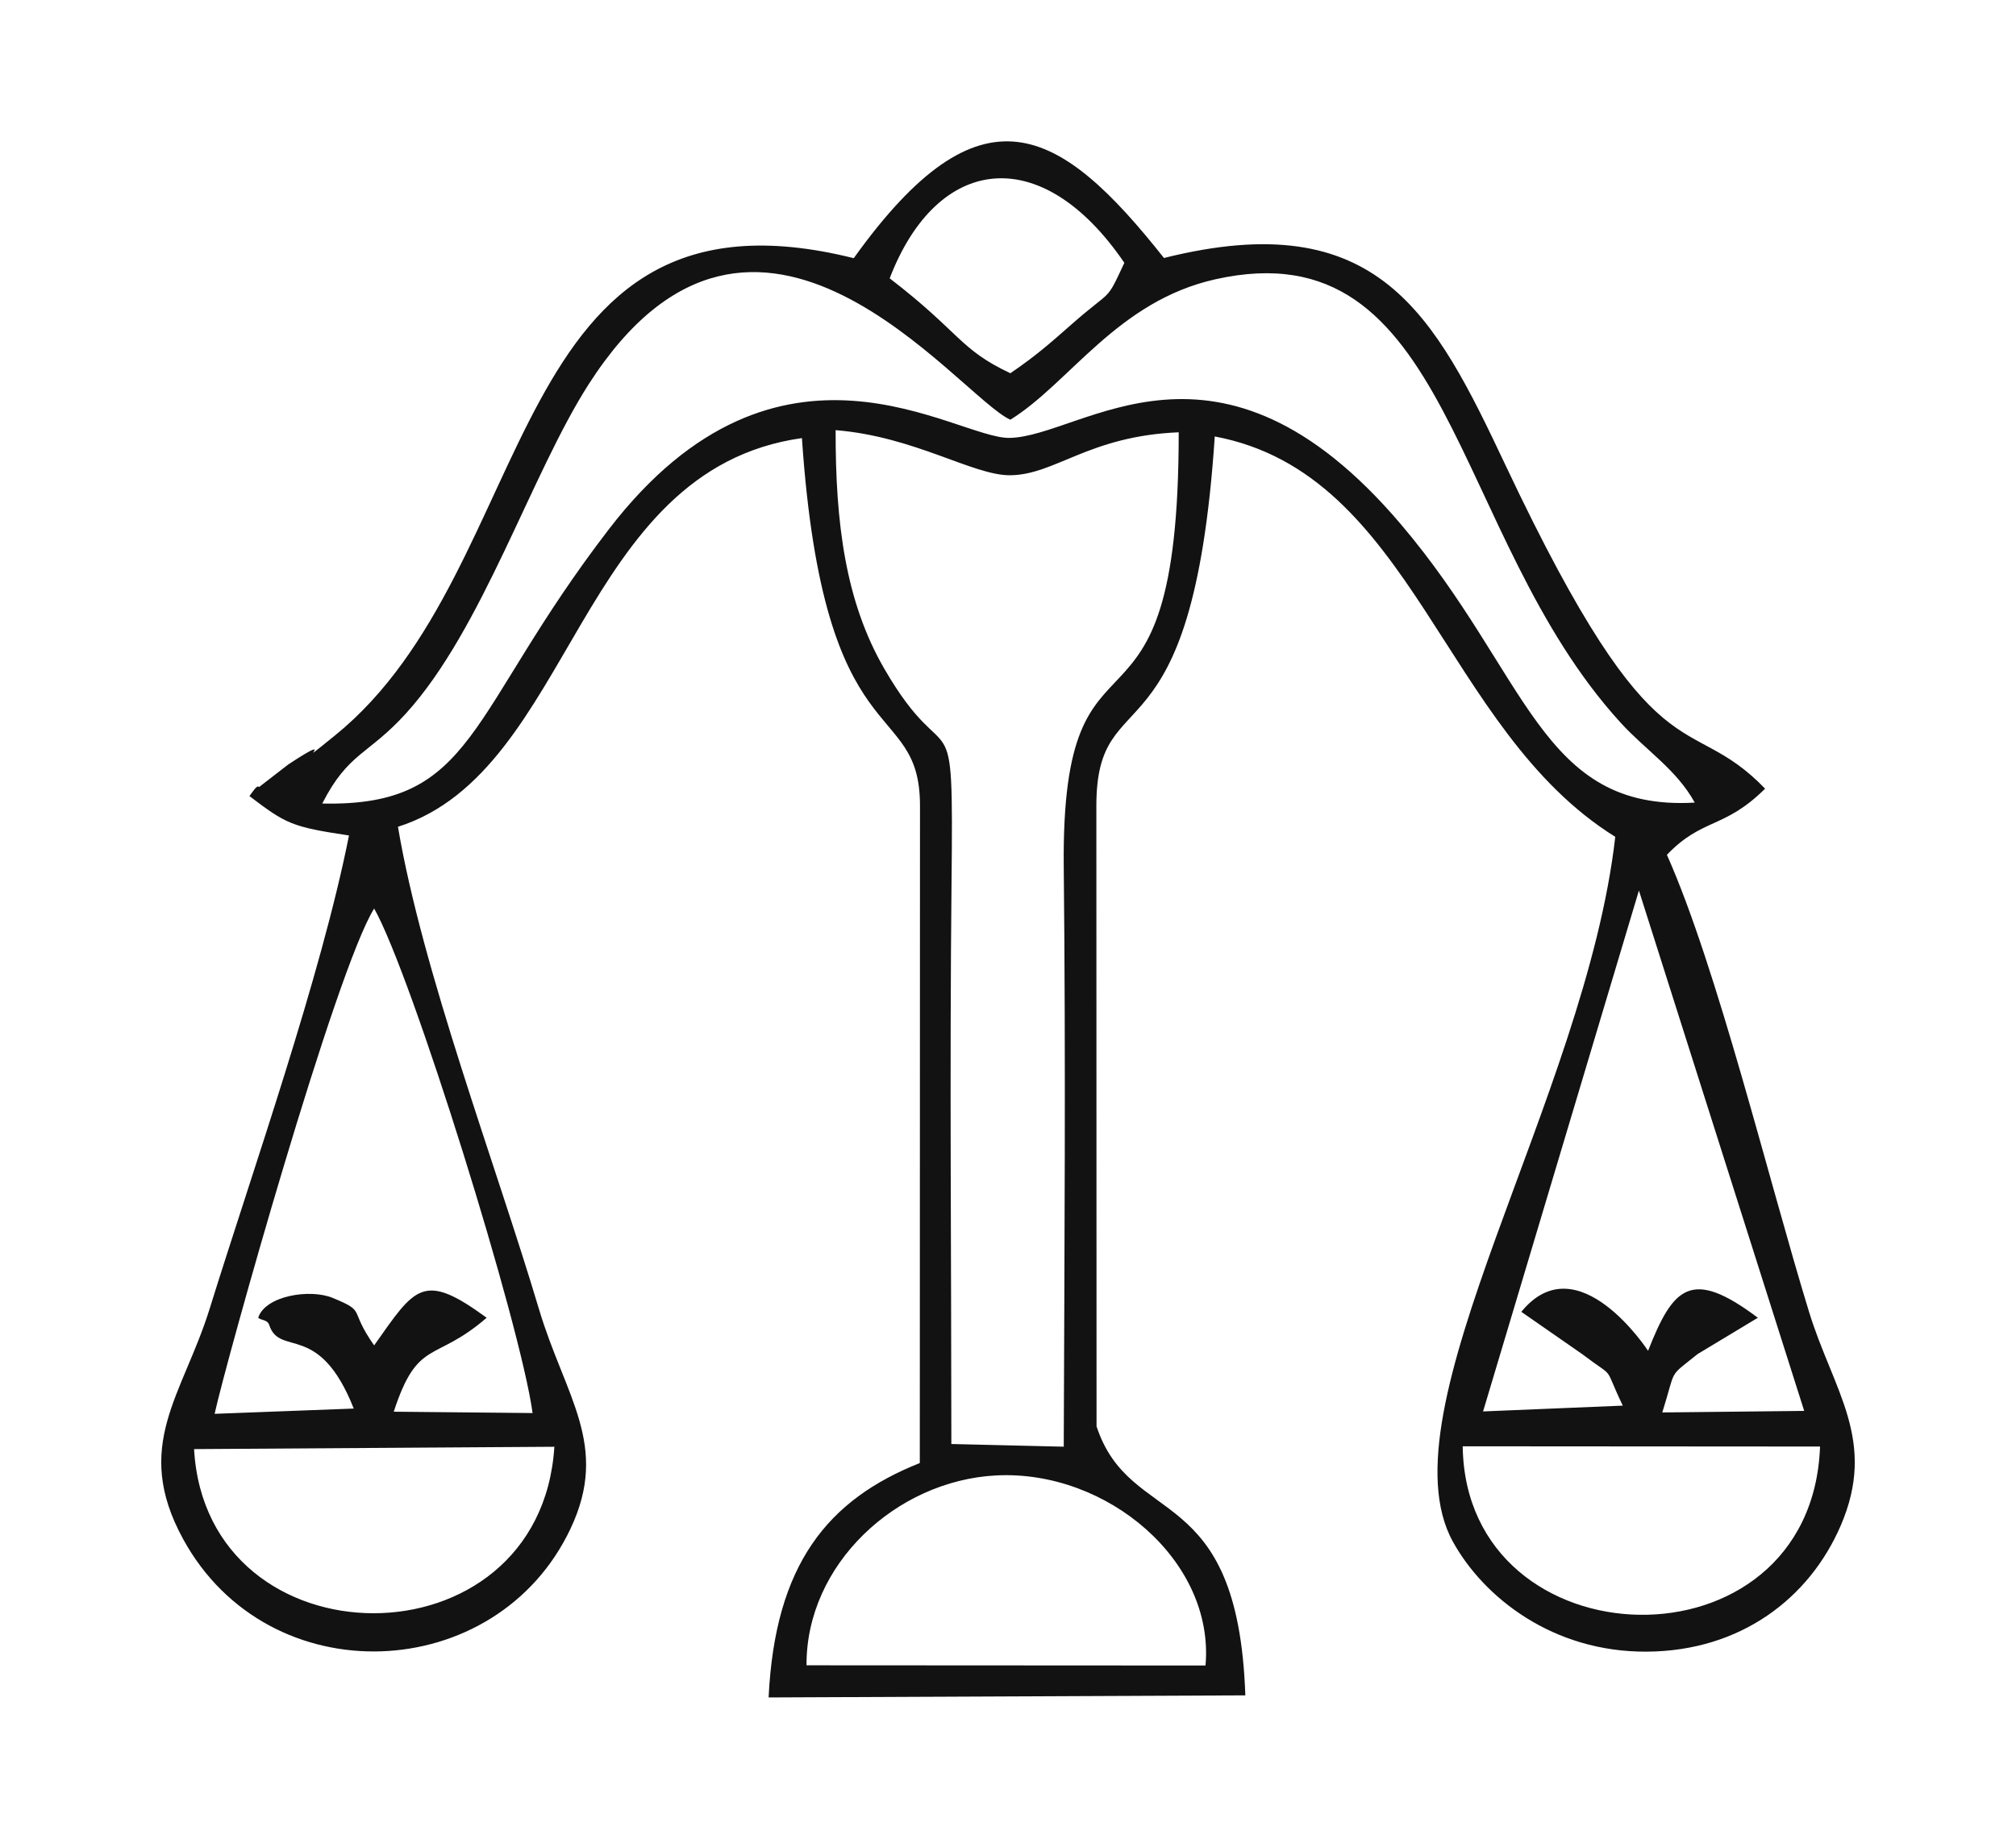 <?xml version="1.0" encoding="UTF-8"?>
<!DOCTYPE svg PUBLIC "-//W3C//DTD SVG 1.1//EN" "http://www.w3.org/Graphics/SVG/1.1/DTD/svg11.dtd">
<!-- Creator: CorelDRAW 2017 -->
<svg xmlns="http://www.w3.org/2000/svg" xml:space="preserve" width="20mm" height="18.246mm" version="1.1" style="shape-rendering:geometricPrecision; text-rendering:geometricPrecision; image-rendering:optimizeQuality; fill-rule:evenodd; clip-rule:evenodd"
viewBox="0 0 2000 1824.6"
 xmlns:xlink="http://www.w3.org/1999/xlink">
 <defs>
  <style type="text/css">
   <![CDATA[
    .fil0 {fill:none}
    .fil5 {fill:#121212}
    .fil2 {fill:#4C4C4C}
    .fil4 {fill:#6B6B6B}
    .fil3 {fill:#B7B7B7}
    .fil1 {fill:#DDDDDD}
   ]]>
  </style>
 </defs>
 <g id="Capa_x0020_1">
  <rect class="fil0" width="2000" height="1824.6"/>
  <path class="fil1" d="M10968.64 7955.03c-76.52,22.5 -58.55,44.03 10.27,55.84l-10.27 -55.84z"/>
  <path class="fil1" d="M8825.74 7957.29c-42.43,9.44 -30.81,-13.11 -35.91,21.05 -8.48,56.8 2.58,19.07 25.46,31.53 2.03,-3.58 6.49,-12.41 6.77,-10.33 0.28,2.16 4.08,-9.4 4.34,-12.03 1.64,-16.82 0.4,-9.43 -0.66,-30.22z"/>
  <path class="fil1" d="M10790.12 5010.58c-35.15,6.57 -6.06,-3.99 -17.73,23.11 61.39,31.1 31.53,14.67 50.89,-15.39 -20.25,-8.3 -4.24,-13.13 -33.16,-7.72z"/>
  <path class="fil1" d="M11188.03 5033.69c58.77,28.79 30.93,14.26 50.15,-15.39 -65.55,-26.22 -29.11,-2.12 -50.15,15.39z"/>
  <path class="fil2" d="M3981.2 8033.82c21.69,-112.34 117.5,-84.19 83.82,8.22l-72 -2.47c-2.13,-4.97 -7.78,-4.04 -11.82,-5.75zm0 0c28.97,64.22 60.46,41.64 112.13,23.79 21.96,-166.06 -123.22,-123.11 -126.28,-52.86 -3.03,69.67 -3.3,10.63 14.15,29.07z"/>
  <path class="fil2" d="M10488.19 5102.11c154.9,-13.69 28.93,-82.49 160.1,8.98 -12.75,-51.78 -27.02,-88.48 -62.69,-123.88 -13.78,14.46 -75.01,128.05 -86.24,108.03 -1.74,-3.11 -7.62,4.33 -11.17,6.87z"/>
  <path class="fil2" d="M3766.03 7961.82c40.16,27.56 49.52,13.06 0,45.84 -1.65,-2.85 -40.51,-0.62 0,-45.84zm49.43 111.78c-26.04,-96.52 39.35,-124.79 -84.04,-129.44l-0.16 106.77 31.88 -6.73c14.16,1.77 35.52,19.1 52.32,29.4z"/>
  <path class="fil2" d="M8825.74 7957.29c1.06,20.79 2.3,13.4 0.66,30.22 -0.26,2.63 -4.06,14.19 -4.34,12.03 -0.28,-2.08 -4.74,6.75 -6.77,10.33 -22.88,-12.46 -33.94,25.27 -25.46,-31.53 5.1,-34.16 -6.52,-11.61 35.91,-21.05zm0 0l-57.19 -11.26 -1.07 126.28c3.26,-3.61 6.73,-9.4 9,-11.51 47.68,-44.34 -2.23,-31.74 78.15,10.66 -16.48,-37.13 -9.15,-31.36 -9.56,-59.37 -0.41,-28.3 38.93,-63.86 -19.33,-54.8z"/>
  <path class="fil2" d="M11238.18 5018.3c-19.22,29.65 8.62,44.18 -50.15,15.39 21.04,-17.51 -15.4,-41.61 50.15,-15.39zm2.62 49.69c12.36,-57.93 41.17,-90.46 -69.52,-80.47l2.89 121.09 66.63 -40.62z"/>
  <path class="fil2" d="M8643.9 5112.29c53.24,-25.04 10.09,-18.27 63.63,-44.43 47.33,16.73 18.88,9.13 62.26,44.43 -16.91,-58.36 -22.89,-87.99 -68.72,-127.53l-57.17 127.53z"/>
  <path class="fil2" d="M10772.39 5033.69c11.67,-27.1 -17.42,-16.54 17.73,-23.11 28.92,-5.41 12.91,-0.58 33.16,7.72 -19.36,30.06 10.5,46.49 -50.89,15.39zm52.34 34.81c10.87,-56.32 45.73,-92.02 -69.76,-80.17l3.82 120.02 65.94 -39.85z"/>
  <path class="fil2" d="M5890.41 7961.39c39.61,26.56 51.68,11.06 0,46.57 -14.71,-17.63 -15.17,-23.59 0,-46.57zm19.39 62.11c38.73,-31.8 25.83,3.47 26.09,-67.93l-81.65 -11.23 0.34 126.01 55.22 -46.85z"/>
  <path class="fil2" d="M5724.76 5109.55c61.79,-32 22.74,-59.57 108.61,-24.28 -25.26,-116.15 -35.97,-86.72 -55.31,-99.31l-53.3 123.59z"/>
  <path class="fil2" d="M8559.06 8030.49c-2.86,-101.8 44.14,-44.13 93.05,-76.8 -69.2,-14.22 -60.97,-13.54 -114.99,17.76 0.62,38.31 -9.42,93.07 53.03,103.76 52.06,8.91 57.12,-30.44 58.63,-32.15 -58.41,13.83 -53.68,16.04 -89.72,-12.57z"/>
  <path class="fil2" d="M11012.96 5005.13c-164.02,-94.76 -157.3,188.59 -0.52,82.52l-94.85 -2.06 3.93 -74.72 91.44 -5.74z"/>
  <path class="fil2" d="M11198.89 7959.51c-52.17,-24.43 -40.5,-24.37 -76.03,14.45 22.67,53.12 17.69,27.42 59.22,61.58 -18.47,14.58 -5.14,6.28 -35.14,12.16l-15.48 1.72c-0.75,-2.21 -4.66,0.55 -6.76,1.51 68.41,54.42 72.09,7.55 81.03,0 -15.32,-66.26 -22.5,-28.15 -53.17,-83.3l46.33 -8.12z"/>
  <path class="fil2" d="M10968.64 7955.03l10.27 55.84c-68.82,-11.81 -86.79,-33.34 -10.27,-55.84zm0 0l-57.79 -6.16 15.24 102.27c25.99,-19.55 -25.52,-40.64 68.49,16.38 -22.86,-74.69 -9.74,-5.05 -1.15,-60.16 12.34,-79.1 -7.35,-41.87 -24.79,-52.33z"/>
  <path class="fil2" d="M11018.35 8064.01c35.71,10.74 54.26,10.85 92.54,-2.16l-5.65 -113.03c-37.03,69.59 21.6,62.75 -42.42,108.79 -60.25,-44.7 -6.05,-39.04 -51.56,-107.9l7.09 114.3z"/>
  <path class="fil2" d="M6329.83 7976.53c19.45,-24.15 9.51,4.68 49.77,-16.17 -50.47,-26.28 -41.42,-25.46 -75.26,13.6 20.5,50.95 13.1,37.11 73.73,52.77l-48.24 -50.2z"/>
  <path class="fil3" d="M11064.39 2154.92c105.9,41.9 166.52,-3.09 121.51,-123 -36.06,-13.53 -81.88,-32.96 -118.6,3.62 -53.49,53.28 -2.97,119.26 -2.91,119.38z"/>
  <path class="fil3" d="M11155.11 5110.59c22.43,-59.76 22.43,-63.25 0,-123 -59.76,-22.44 -63.25,-22.44 -123,0 -42.92,114.32 9.17,165.73 123,123z"/>
  <path class="fil4" d="M8467.64 5053.54c48.03,12.84 21.93,0.69 34.95,26.33 -45.67,21.05 -33.2,16.72 -34.95,-26.33zm170.47 64.26c-40.43,-80.27 54.34,-145.14 -90.16,-134.35l-7.58 84.13c-50.91,-99.44 38.57,-80.09 -103.61,-91.66l-1.18 145.92c77.25,-6.56 58.69,12.5 95.81,-44.24 23.41,36.42 31.28,42.78 44.39,-3.7 41.29,57.31 -1.27,21.87 62.33,43.9z"/>
  <path class="fil4" d="M5957.32 5049.09c-17.97,26.76 -26.62,30.04 -69.87,40.94l-14.99 -40.94c15.36,-50.99 67.37,-58.16 84.86,0zm135.8 -65.51c-65.32,77.79 38.96,90.76 -69.71,106.01l-15.23 -98.67 -37.9 30.07c-26.74,-39.92 1.48,-38.38 -79.87,-37.88 -82.42,60.5 -73.11,120.59 46.18,139.97 44.41,-22.66 17.53,23.85 46.19,-46.62 36.72,42.82 32.53,43.45 102.15,38.9l8.19 -131.78z"/>
  <path class="fil4" d="M6317.44 5110.17c-7.28,-72.31 9,-67.73 -8.06,-126.3l-64.9 -1.22c-21.21,45.63 -13.24,56.58 -20.2,113.15l-44.56 -115.54c-28.83,14.62 -48.52,-24.47 -76.38,130.3 23.51,-20.41 27.83,-29.8 67.01,-41.66l43.34 40.16c47.3,-8.5 21.3,-26.51 71.33,-15.54l32.42 16.65z"/>
  <path class="fil4" d="M6042.46 7952.02c1.44,-6.57 5.99,-7.3 9.03,-10.92 -57.32,9.14 -50.96,2.46 -69.54,51.05 31.91,36.48 14.04,14.35 61.26,43.39l-37.8 23.78c-1.41,-2.91 -6.06,4.73 -9.15,7 55.22,18.93 50.76,3.95 78.88,-20.2 37.28,25.92 60.26,34.11 117.69,28.59 -39.2,-33.59 -47.41,-15.68 -79.02,-35.71 -17.21,-10.9 -21.32,-15.42 -11.15,-39.53 25.24,-59.8 32.43,-1.57 92.45,-52.18 -92.6,-12.85 -108.31,-7.75 -130.5,74.92 -42.24,-43.52 -33.67,-27.51 -51.56,-31.3l29.41 -38.89z"/>
  <path class="fil4" d="M10834.17 8076.46c22.63,4.31 34.64,1.73 56.96,0.42l-27.79 -19.75c-68.67,-41.59 -35.36,7.33 -68.46,-107.92l-21.03 93.98c-16.23,-48.89 -11.58,-62.47 -49.7,-95 -37.43,24.8 -53.55,78.15 -66.65,129.21l66.65 -50.97c47.74,28.73 16.15,20.13 45.06,36.45 31.45,17.76 -9.02,-3.29 19.68,-0.31 1.07,0.11 5.14,0.03 6.38,0.26l16.5 6.11c2.93,0.79 7.24,3.42 10.5,4.22 3.56,0.86 8.14,2.58 11.9,3.3z"/>
  <path class="fil4" d="M10902.9 2152.85c-0.92,-77.82 38.48,-142.05 -84.46,-116.67l-1.2 117.06c65.5,-28.34 -18.55,-50.96 85.66,-0.39z"/>
  <path class="fil4" d="M10685.85 5087.81c67.43,-48.13 45.55,17.31 60.79,-51.9 14.13,-64.23 -9.81,-45.51 -10.19,-51.37l-82.81 -8.31 3.55 138.78 28.66 -27.2z"/>
  <path class="fil4" d="M3596.02 8034.14c37.04,-111.66 111.43,-76.2 81.78,5.64 -40.54,16.07 1,10.35 -44.64,5.66 -3.3,-0.34 -23.04,-3.17 -24.68,-6.91 -2.14,-4.88 -8.22,-3.18 -12.46,-4.39zm0 0c5.6,21.56 -13.22,39.66 47.32,44.07 20.27,1.48 134.58,-23.37 35.5,-135.04 -71.25,0.16 -138.58,38.91 -82.82,90.97z"/>
  <path class="fil4" d="M3874.96 8035.76c20.28,-11.13 34.67,-10.94 54.53,-18.07 -11.7,-67.33 -18.79,-86.04 -97.49,-67.07l-4.19 117.05 47.15 -31.91z"/>
  <path class="fil4" d="M8340.67 8024.18l66.64 52.91c-22.12,-67.77 -2.2,-11.07 -16.8,-45.27l-52.44 -83.53c-39.63,28.78 -59.74,86.26 -55.67,125.66l58.27 -49.77z"/>
  <path class="fil4" d="M6476.94 4984.3c-76.3,87.21 42.7,84.75 -69.51,105.26l-24.41 -98.69c-44.13,70.27 -13.07,132.77 88.33,124.67l5.59 -131.24z"/>
  <path class="fil4" d="M8671.15 7943.94l4.14 129.15 72.36 -6.77 -50.6 -30.78c17.96,-34.68 -17.93,-21.68 48.72,-24.48 -3.79,-2.94 -8.8,-6.92 -11.31,-8.91l-36.19 -31.74 -27.12 -26.47z"/>
  <path class="fil4" d="M6210.14 7945.69l10.7 130.73 65.66 -14.34 -51.16 -26.54c18.25,-32.61 -14.35,-18.06 48.51,-24.79l-46.07 -36.79 -27.64 -28.27z"/>
  <path class="fil5" d="M1195.94 1652.66l-395.81 -0.22c-0.64,-99.76 88.68,-183.18 187.88,-188.39 110.21,-5.79 217.16,84.85 207.93,188.61zm255.16 -217.53l354.51 0.24c-8.42,227.94 -351.68,217.35 -354.51,-0.24zm-1258.57 2.78l357.44 -2.32c-14.06,221.09 -345.22,218.68 -357.44,2.32zm1316.72 -136.21l60.17 41.8c35.11,26.62 20.01,8.47 40.48,51.28l-138.6 5.75 154.61 -516.88 163.97 516.36 -140.79 1.54c14.23,-45.02 4.99,-33.69 35.06,-57.95l59.76 -36.02c-66.38,-49.89 -84.02,-30.34 -108.92,32.79 -0.01,0 -69.8,-107.32 -125.74,-38.67zm-1253.09 5.88c3.34,2.85 9.13,1.71 10.97,7.3 10.59,32.05 49.35,-4.41 83.82,82.8l-138.02 5.23c11.17,-51.51 120.16,-440.84 158.26,-501.39 37.29,65.54 145.39,413.29 157.17,500.62l-137.73 -1.34c23.92,-73.27 40.42,-48.31 92.16,-93.22 -63.21,-46.33 -70.78,-30.42 -111.6,27.43 -26.04,-36.9 -6.86,-32.93 -41.05,-47.1 -22.65,-9.38 -67.08,-2.17 -73.98,19.67zm799.15 127.94l-111.5 -2.67c-0.05,-184.86 -1.75,-371.11 0.17,-556.47 2.06,-198.11 -1.66,-100.45 -66.78,-212.97 -38.54,-66.59 -48.41,-144.63 -48.2,-236.59 78.37,6.36 136.19,44.94 172.94,44.75 44.77,-0.21 78.15,-38.98 167.41,-42.61 0.21,343.48 -116.94,159.64 -114.04,431.67 2.04,191.15 0.67,383.65 0,574.89zm-735.61 -638.2c25.87,-50.76 45.39,-47.94 83.08,-89.43 75.98,-83.64 124.13,-237.61 181.34,-326.78 166.01,-258.72 366.61,12.29 418.22,35.36 58.87,-36.47 106.02,-117.52 203.31,-139.32 235.85,-52.83 232.05,253.71 402.18,440.04 25.04,27.42 55.43,46.37 73.47,79.22 -153.33,8.78 -164.82,-127.04 -291.61,-276.28 -181.59,-213.75 -315.24,-86.87 -388.16,-85.6 -53.65,0.93 -228.37,-129.22 -397.23,90.29 -141.25,183.63 -132.1,275.91 -284.6,272.5zm562.92 -521.14c47.17,-122.73 150.54,-136.05 232.81,-15.4 -18.82,40.36 -11.13,24.73 -52.1,60.83 -22.2,19.54 -35.58,31.4 -60.99,48.74 -50.75,-23.9 -49.49,-40.18 -119.72,-94.17zm-487.82 544.23c174.48,-55.6 177.62,-354.39 400.76,-385.7 21.75,321.83 117.13,255.09 117.13,364.87l-0.19 652.17c-91.32,36.31 -143.64,100.44 -149.99,232.59l472.94 -2.07c-7.34,-214.88 -114.05,-165.09 -147.61,-266.93l-0.18 -615.76c0,-129.9 95.34,-32.32 117.46,-366.49 197.47,37.05 226.05,290.78 397.33,397.27 -29.52,259.22 -232.97,569.02 -161.12,699.35 30.51,55.35 99.2,109.81 192.46,109.19 93.24,-0.62 161.15,-53.11 192.18,-124.77 36.73,-84.82 -7.29,-134.23 -31.31,-212.48 -40.03,-130.41 -91.07,-341.33 -140.98,-453.43 35.4,-36.96 56.7,-25.26 97.42,-65.65 -78.42,-81.25 -105.69,0.7 -257.17,-320.18 -71.09,-150.59 -126.4,-259.56 -339.2,-206.39 -103.86,-131.23 -181.66,-175.88 -307.75,0.19 -350.49,-87.46 -308.36,306.4 -514.56,473.5 -49.41,40.03 9.27,-7.86 -46.45,28.89l-29.06 22.46c-1.67,-3.02 -6.78,5.5 -9.46,8.89 36.38,27.61 41.73,30.55 98.77,39.08 -28.01,140.99 -95.85,333.14 -138.14,469.32 -26.8,86.3 -77.02,136.17 -26.45,228.78 84.87,155.42 311.14,145.32 384.47,-10.45 38.95,-82.75 -5.48,-130.69 -31.53,-218.04 -43.05,-144.29 -115.59,-334.68 -139.77,-478.21z"/>
  <path class="fil5" d="M10729.52 7519.51c109.18,61.73 200.52,40.31 317.84,6.02 -24.94,49.48 -82.09,91.06 -166.84,86.87 -98.55,-4.88 -109.92,-44.99 -151,-92.89zm33.05 -248.51c91.78,-77.34 158.2,-56.98 254.2,-9.37 8.51,160.76 -34.03,83.26 -65.39,174.89 91.91,-1.27 85.4,2.02 118.35,-84.84 0.96,-2.53 2.34,-7.85 4.41,-11.33 24.1,121.13 9.27,149.18 -112.33,177.88 -106.86,25.23 -192.76,-13.6 -261.08,-59.32l5.89 -133.03c32.49,78.69 3.46,119.08 121.15,106.19 -25.16,-73.61 -75.69,-18.91 -65.2,-161.07zm450.28 -359.23l-18.27 322.08c-117.87,-44.92 -165.1,-297.75 -64.5,-485.92 32.76,-61.27 78.36,-94.65 93.03,-119.15l1.11 98.28c-3.55,2.36 -208.51,101.1 -54.38,170.33 26.44,11.87 3.72,-9.67 43.01,14.38zm-655.64 -184.73l-6.25 -93.6c67.96,32.53 140.96,168.36 152.74,281.63 14.79,142.21 -44.86,250.3 -97.79,323.79l-39.13 -327.09c3.8,-2.07 10.19,-7.77 12.29,-4.16l58.51 -21.98c104.88,-76.24 -80.27,-158.52 -80.37,-158.59zm1098.4 -123.15c-86.62,203.21 -355.51,141.39 -387.11,38.73 -35.07,-113.9 318.04,-210.67 387.11,-38.73zm-1428.66 -85.83c180.54,-37.63 438.99,108.18 186.67,207.42 -181.44,71.36 -422.87,-158.18 -186.67,-207.42zm958.51 760.77c-5.43,27.79 -8.93,49.46 -20.75,73.69l-44.64 54.06c-49.43,-269.45 -289.05,-255.59 -398.61,-143.11 -55.88,57.37 -39.06,83.46 -69.11,150.94l-61.18 -115.72c54.35,-74.71 104.83,-102.47 132.94,-218.28 23.9,-98.45 15.49,-204.78 -23.17,-299.39 -45.47,-111.29 -123.32,-161.1 -145.46,-206.77 -24.35,-50.19 -27.97,-277.13 -19.58,-339.82 96.76,-98.75 314.58,-113.87 479.39,-91.11 282.71,39.05 233.41,73.63 223.02,326.52 -8.22,200.23 -128.75,134.85 -184.03,386.81 -42.24,192.55 24.73,345.22 131.18,422.18zm-678.57 -857.99c-155.6,-27.04 -308.5,-156.65 -356,-268.36 82.64,22.23 132.75,65.96 229.49,88.18 150.17,34.49 114.14,0.23 126.51,180.18zm781.59 -160.87c165.46,-24.4 227.95,-81.16 339.91,-103.87 -49.07,115.67 -200.37,235.07 -355.71,265.67l15.8 -161.8zm-797.53 205.37c-75.22,53.21 -159.82,-6.06 -270.68,19.1 -228.87,51.94 -105.88,261.4 76.74,283.3 126.36,15.14 152.63,-32.5 224.76,-68.32 24.47,238.39 -15.26,590.22 101.69,728.56 50.44,59.68 29.03,34.77 67.1,102.38 68.99,122.53 281.82,192.78 405.55,-16.28 45.3,-76.55 91.87,-107.12 118.37,-204.71 30.03,-110.64 34.42,-469.13 41.41,-606.91 74.11,27.54 119.04,94.37 257.7,59.59 98.33,-24.67 173.63,-78.9 169.97,-188.95 -115.88,-174.94 -279.25,-28.13 -394.25,-107.76 69.81,-48.18 158.58,-70.94 230.69,-127.53 43.61,-34.24 151.88,-129.48 133.74,-199.88 -3.82,-2.23 -9.38,-4.05 -12.42,-4.72l-24.72 -5.91c-38.3,-1.95 -95.39,35.73 -132.42,51.25 -166.84,69.92 -184.06,51.99 -237.58,10.57l-127.47 -58.97c-403.76,-108.58 -625.85,94.85 -625.89,94.86 -134.77,-6.3 -289.87,-111.41 -367.32,-97.05 -31.92,171.12 313.88,304.22 365.03,337.38z"/>
  <path class="fil5" d="M11269.34 3841.69c-53.83,-137.39 45.99,-371.58 174.13,-374.7 41.28,165.91 -80.27,327.21 -174.13,374.7zm-683.35 -3.82c-106.08,-36.87 -233,-216.03 -183.63,-372.18 136.38,13.08 205.56,223 183.63,372.18zm-303.94 -659.3c298.87,5.31 505.88,242.66 563.18,502.58 289.63,6.31 63.98,-28.89 331.95,-334.37 74.64,-85.09 210.23,-166.51 384.46,-166.06 -53.33,39.83 -88.51,29.85 -177.27,95.85 -194.18,144.4 -214.87,379.9 -235.42,602.57 -46.84,19.11 -40.62,-9.73 -100.17,28.07 -5.45,90.45 31.84,127.53 114.48,118.36 21,-98.33 3.6,-238.15 56.8,-296.88 46.55,237.65 -11.62,253.89 -74.98,433.42 -52.45,148.64 -28.06,321.22 -205.97,336.27 -216.38,18.3 -207.31,-234.2 -229.92,-311.42 -22.56,-77.07 -58.49,-124.86 -82.5,-193.93 -30.42,-87.5 0.12,-173.01 -3.45,-261.89 81.44,82.96 3.97,208.56 77.94,293.34 96.96,6.46 162.1,-130.88 -3.62,-140.3 -62.36,-697.47 -311.8,-604.41 -415.51,-705.61zm596.04 467.62c-37.1,-65.61 -55.92,-135.84 -93.35,-197.07 -105.25,-172.17 -349.49,-356.35 -535.48,-292.47 -11.54,96.8 55.15,66.13 135.94,107.29 138.7,70.68 251.69,265.36 257.26,425.62 -69.69,-98.62 -101.94,-265.69 -256.98,-255.24 -42.94,83.19 -22.74,185.42 20.44,269.92 46.81,91.59 83.79,123.98 173.8,179.03 3.27,144.03 37.49,153.73 79.75,260.47 33.54,84.69 36.01,197.95 62.92,260.02 72.62,167.54 335.21,176.51 403.42,-14.55 33.53,-93.92 26.06,-167.84 70.18,-269.5 17.53,-40.41 39.8,-74.83 53.27,-116.24 16.18,-49.74 10.36,-91.36 32.44,-122.27 9.52,-13.33 34.85,-27.84 49.95,-40.82 302.1,-259.71 111.19,-686.1 -124.27,-152.63 -2.21,-123.88 76.54,-260.07 135.04,-329.41 25.59,-30.34 83.92,-77.68 130.53,-99.98 74.22,-35.52 133.13,-9.24 122.01,-96.93 -127.46,-67.84 -343.59,75.84 -409.08,132.72 -133.99,116.39 -160.19,248.52 -215.4,354.78l-92.39 -2.74z"/>
  <path class="fil5" d="M10554.94 463.2c3.13,-223.28 131.97,-268.56 353.61,-246.63 84.67,8.37 161.07,26.74 241.08,50.89 148.24,44.72 94.28,39.11 137.64,151.57 68.33,17.01 92.18,30.07 154.59,-6.86 -34.58,-25.32 -75.67,-3.87 -137.71,-22.9 -36.23,-177.12 213.34,-71.09 199.02,70.9 -7.19,71.3 -121.43,129.41 -216.49,144.48l-81.53 26.34c109.33,54.42 246.45,-61.54 305.91,-95.08 -6.39,271.59 -195.78,195.05 -321.47,264.41 2.92,2.56 7.61,4.97 10,5.94 2.41,0.97 7.39,4.27 10.5,5.28 3.2,1.06 7.7,3.21 11.43,4.09 3.94,0.94 8.27,1.96 12.57,2.55 78.36,10.62 202.32,-56.91 253.5,-102.21 -4.02,244.74 -258.41,196.34 -327.17,251.62 68.78,34.16 153.56,-3.8 223.16,-27.04 -38.51,53.41 -86.31,95.46 -157.26,131.09 -98.61,49.52 -117.34,28.26 -139.52,151.8 -18.15,101.1 -15.33,170.11 8.54,267.35 21.57,87.81 59.65,130.75 77.44,199.68l-425.61 -3.76c-67.9,-513.77 -172.63,-309.52 -368.81,-401.73 -10.82,-85.49 56.67,-55.96 -11.05,-111 27.61,-15.98 51.18,-11.36 79.22,-39.1l-75.21 -28.94c42.96,-94.27 11.05,-64.94 -35.06,-136.28 16.85,-33.45 12.46,-25.23 38.7,-56.88 187.94,-226.61 -81.18,-47.89 180.62,-416.31l268.5 54.38c2.05,87.75 -33.02,205.42 30.57,272.79 58.54,62.02 92.65,118.64 166,140.12l-70.93 -96.78c-177.02,-188.7 -66.92,-56.7 -95.23,-320.34 -54.57,-42.23 -212.73,-63.93 -299.55,-83.44zm665.25 1257.73c-5.17,-91.27 -128.72,-179.6 -110.8,-428.44 11.93,-165.77 44.56,-151.77 99.45,-176.42 188.38,-84.62 300.39,-243.29 327.49,-473.07 56.67,-480.55 -243.19,-360.88 -255.93,-361.53l-303.79 -87.07c-529.06,-82.61 -418.48,225.33 -473.68,323.2 -30.06,53.31 -78.01,93.54 -92.63,168.51 -24.89,127.67 34.15,98.35 -50.35,196.44 -55.42,64.33 -92.72,77.5 -5.48,164.08 -60.26,91.28 -12.13,101.19 -6.47,181.45 2.26,32.21 -22.66,5.65 2.75,65.69 75.97,136.24 296.63,-101.16 350.4,297.12 23.42,173.5 -14.67,131.2 192.3,130.27 108.89,-0.49 217.85,0.01 326.74,-0.23z"/>
  <path class="fil5" d="M10902.68 4285.96c-34.71,-33.99 -47.5,-35.61 -100.01,-10.2 26.61,31.65 -5.56,3.65 36.48,29.86 101.54,63.29 17.96,33.17 85.58,77.45 16.31,-27.09 17.06,-44.55 39.96,-62.64 37.84,-29.9 24.82,7.71 69.15,-47.77 -71.86,-25.7 -86.54,-30.15 -106.33,44.17l-24.83 -30.87z"/>
  <path class="fil5" d="M10951.77 1095.65l-38.43 -28.03c-10.48,49.88 -14.85,18.84 10.93,58.08 75.71,3.45 93.15,-33.39 121.99,-80.86l36.58 -105.96c-4.54,-75.19 -4.87,-25.74 -20.02,-41.25 -46.81,95.24 -7.76,141.64 -111.05,198.02z"/>
  <path class="fil5" d="M10461.35 759.89c153.75,-10 66.86,-9.16 163.7,28.27 -7.66,-57.83 -23.89,-113.88 -119.91,-70.51 -67.09,30.29 -24.29,7.29 -43.79,42.24z"/>
  <path class="fil5" d="M10502.11 893.27l113.01 -13.88c-22.94,-45.45 -126.78,-86.13 -149.18,-90.07 29.49,121.88 88.53,-50.34 36.17,103.95z"/>
 </g>
</svg>
